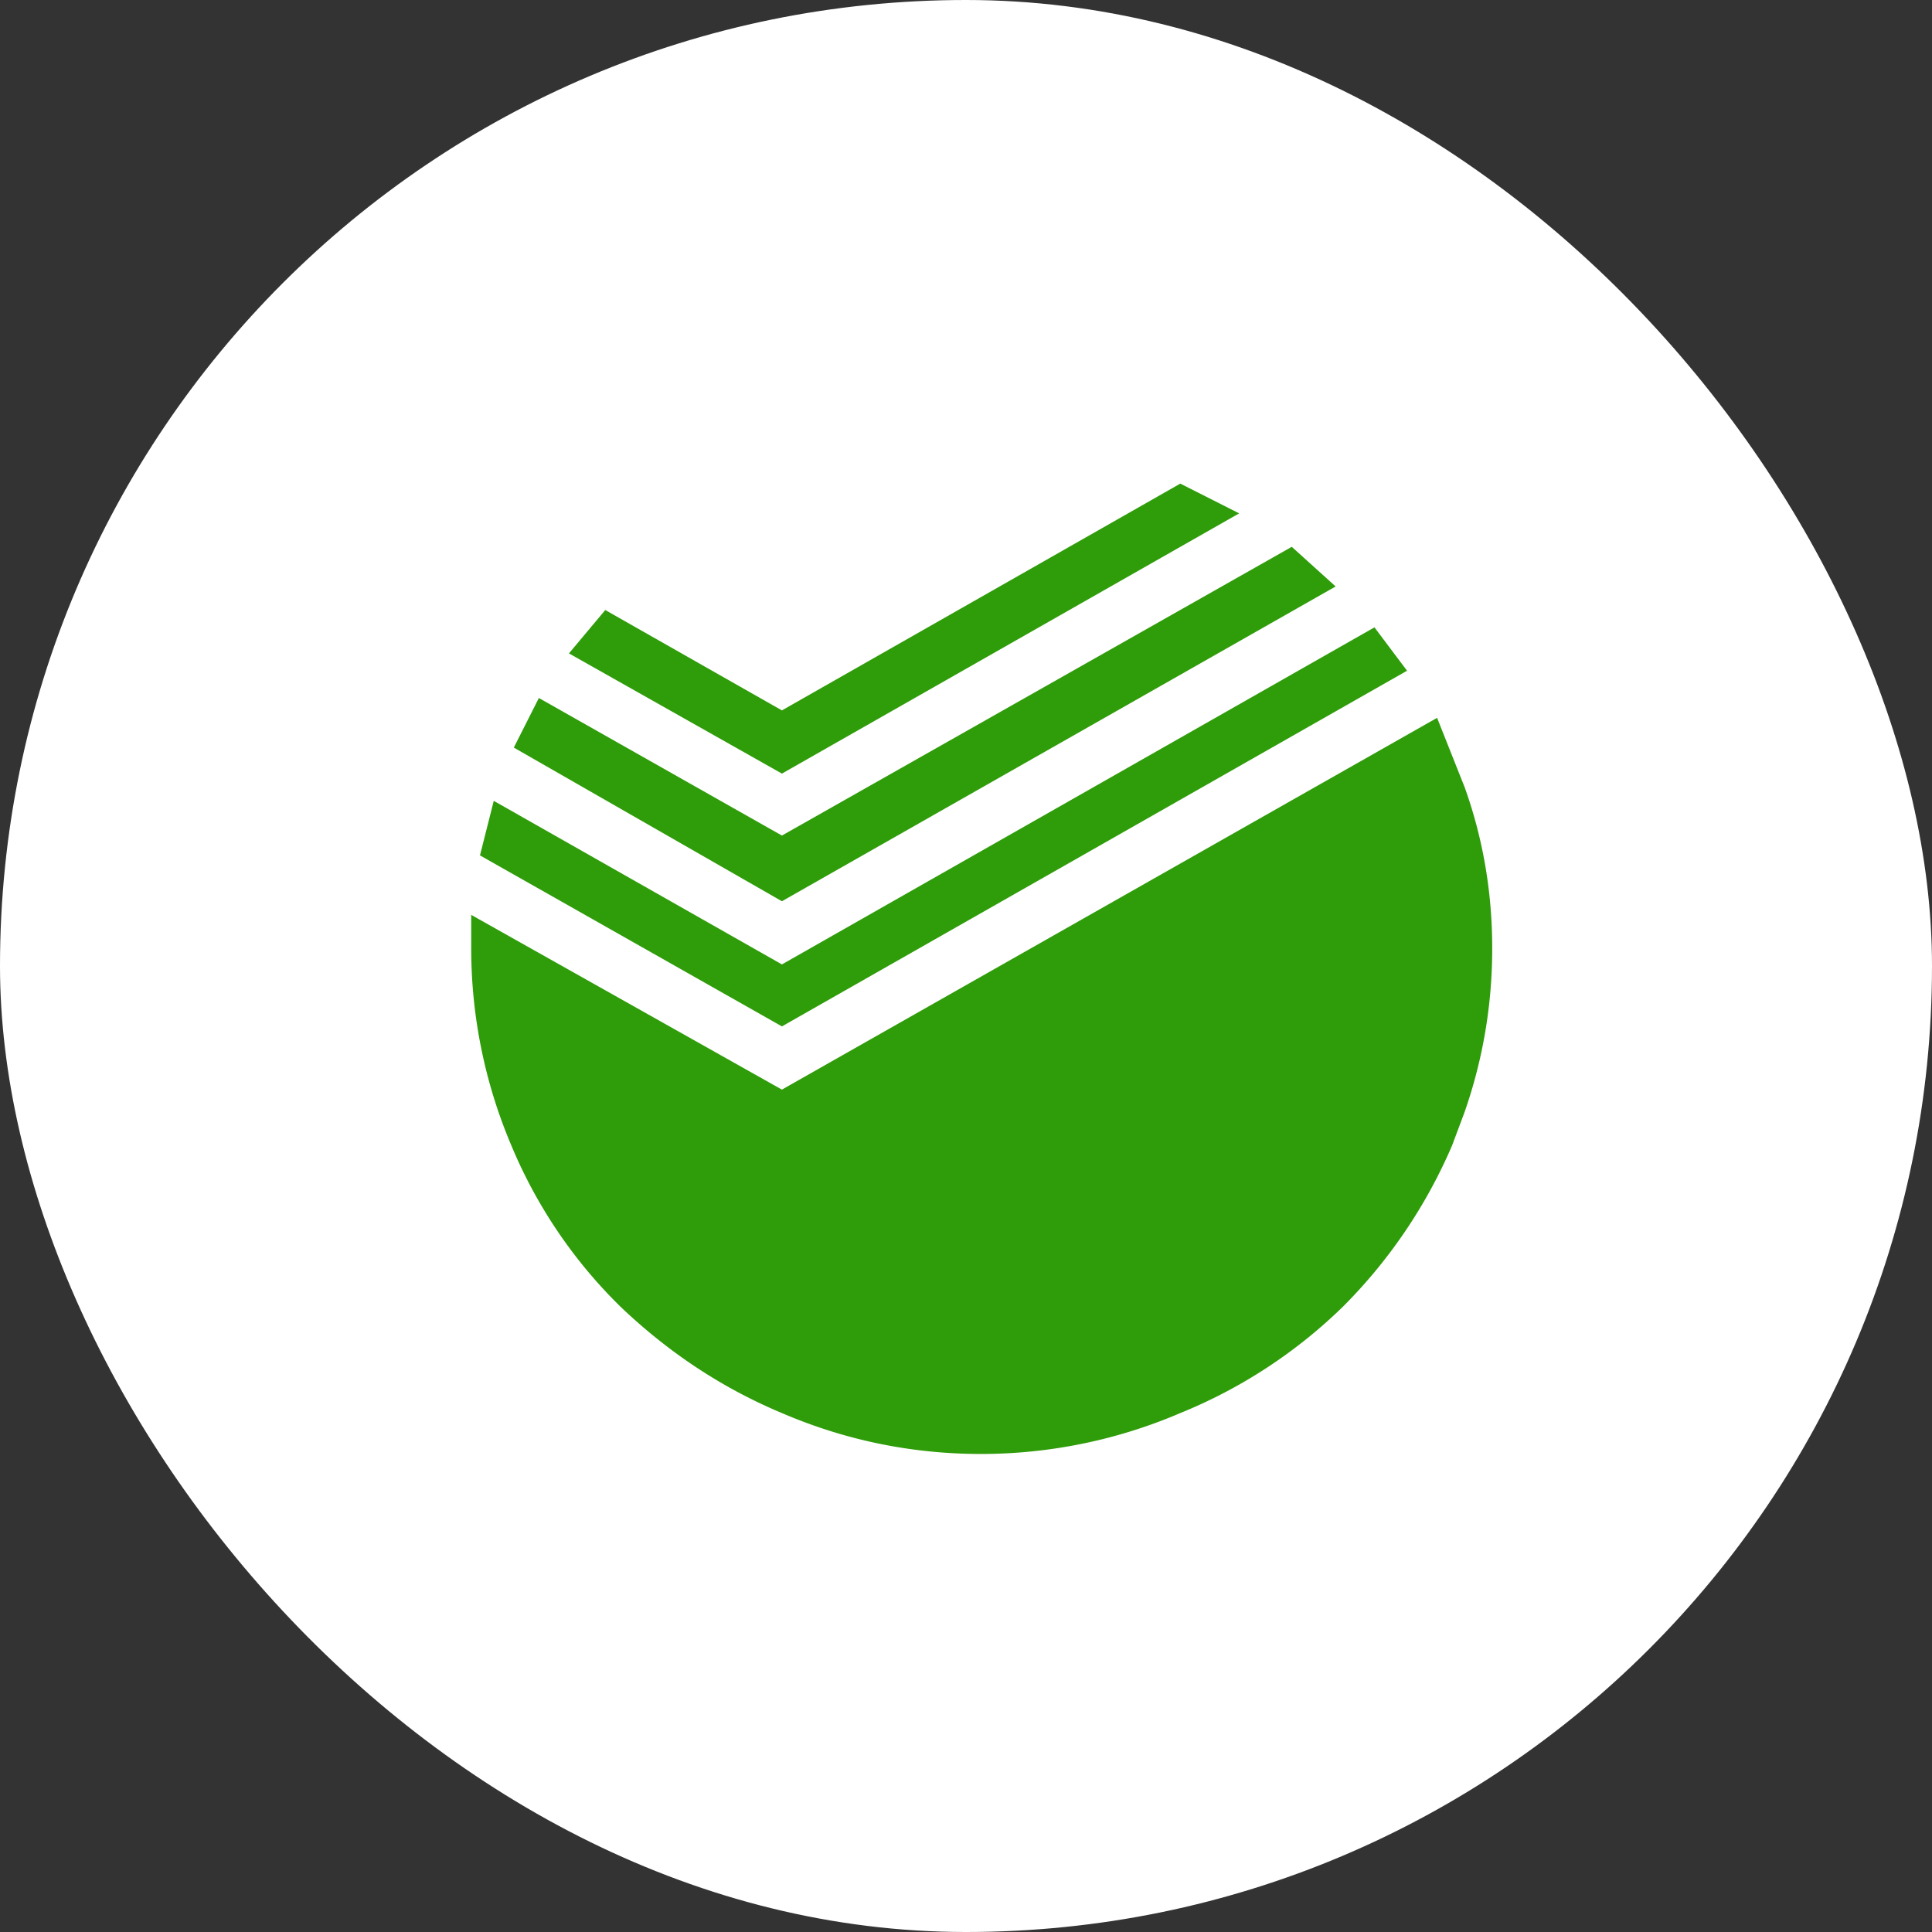 <svg width="60" height="60" viewBox="0 0 60 60" xmlns="http://www.w3.org/2000/svg">
  <rect x="0" y="0" width="60" height="60" fill="#333333" stroke="none"/>
  <g fill="none" fill-rule="evenodd">
    <rect fill="#FFF" width="60" height="60" rx="30"></rect>
    <g fill="#2F9C0A">
      <path d="M40.117 16.982l1.362 1.231-17.196 9.776-8.326-4.772.778-1.54 7.548 4.272 15.834-8.967zm-3.462-1.963l1.828.924-14.2 8.082-6.614-3.733 1.128-1.347 5.486 3.117 12.372-7.043zm6.03 4.464l1.012 1.347-19.414 11.046-9.377-5.311.428-1.694 8.949 5.08 18.402-10.468z"></path>
      <path d="M45.486 24.448c.57 1.591.856 3.258.856 5.003s-.285 3.439-.856 5.08l-.389 1.04a15.994 15.994 0 0 1-3.385 5.003 15.655 15.655 0 0 1-5.057 3.31 15.695 15.695 0 0 1-6.186 1.27c-2.153 0-4.215-.424-6.186-1.27-1.842-.77-3.515-1.873-5.02-3.31a15.169 15.169 0 0 1-3.384-5.003 15.655 15.655 0 0 1-1.245-6.12v-1.039l9.649 5.427L44.63 22.293l.856 2.155z"></path>
    </g>
  </g>
</svg>